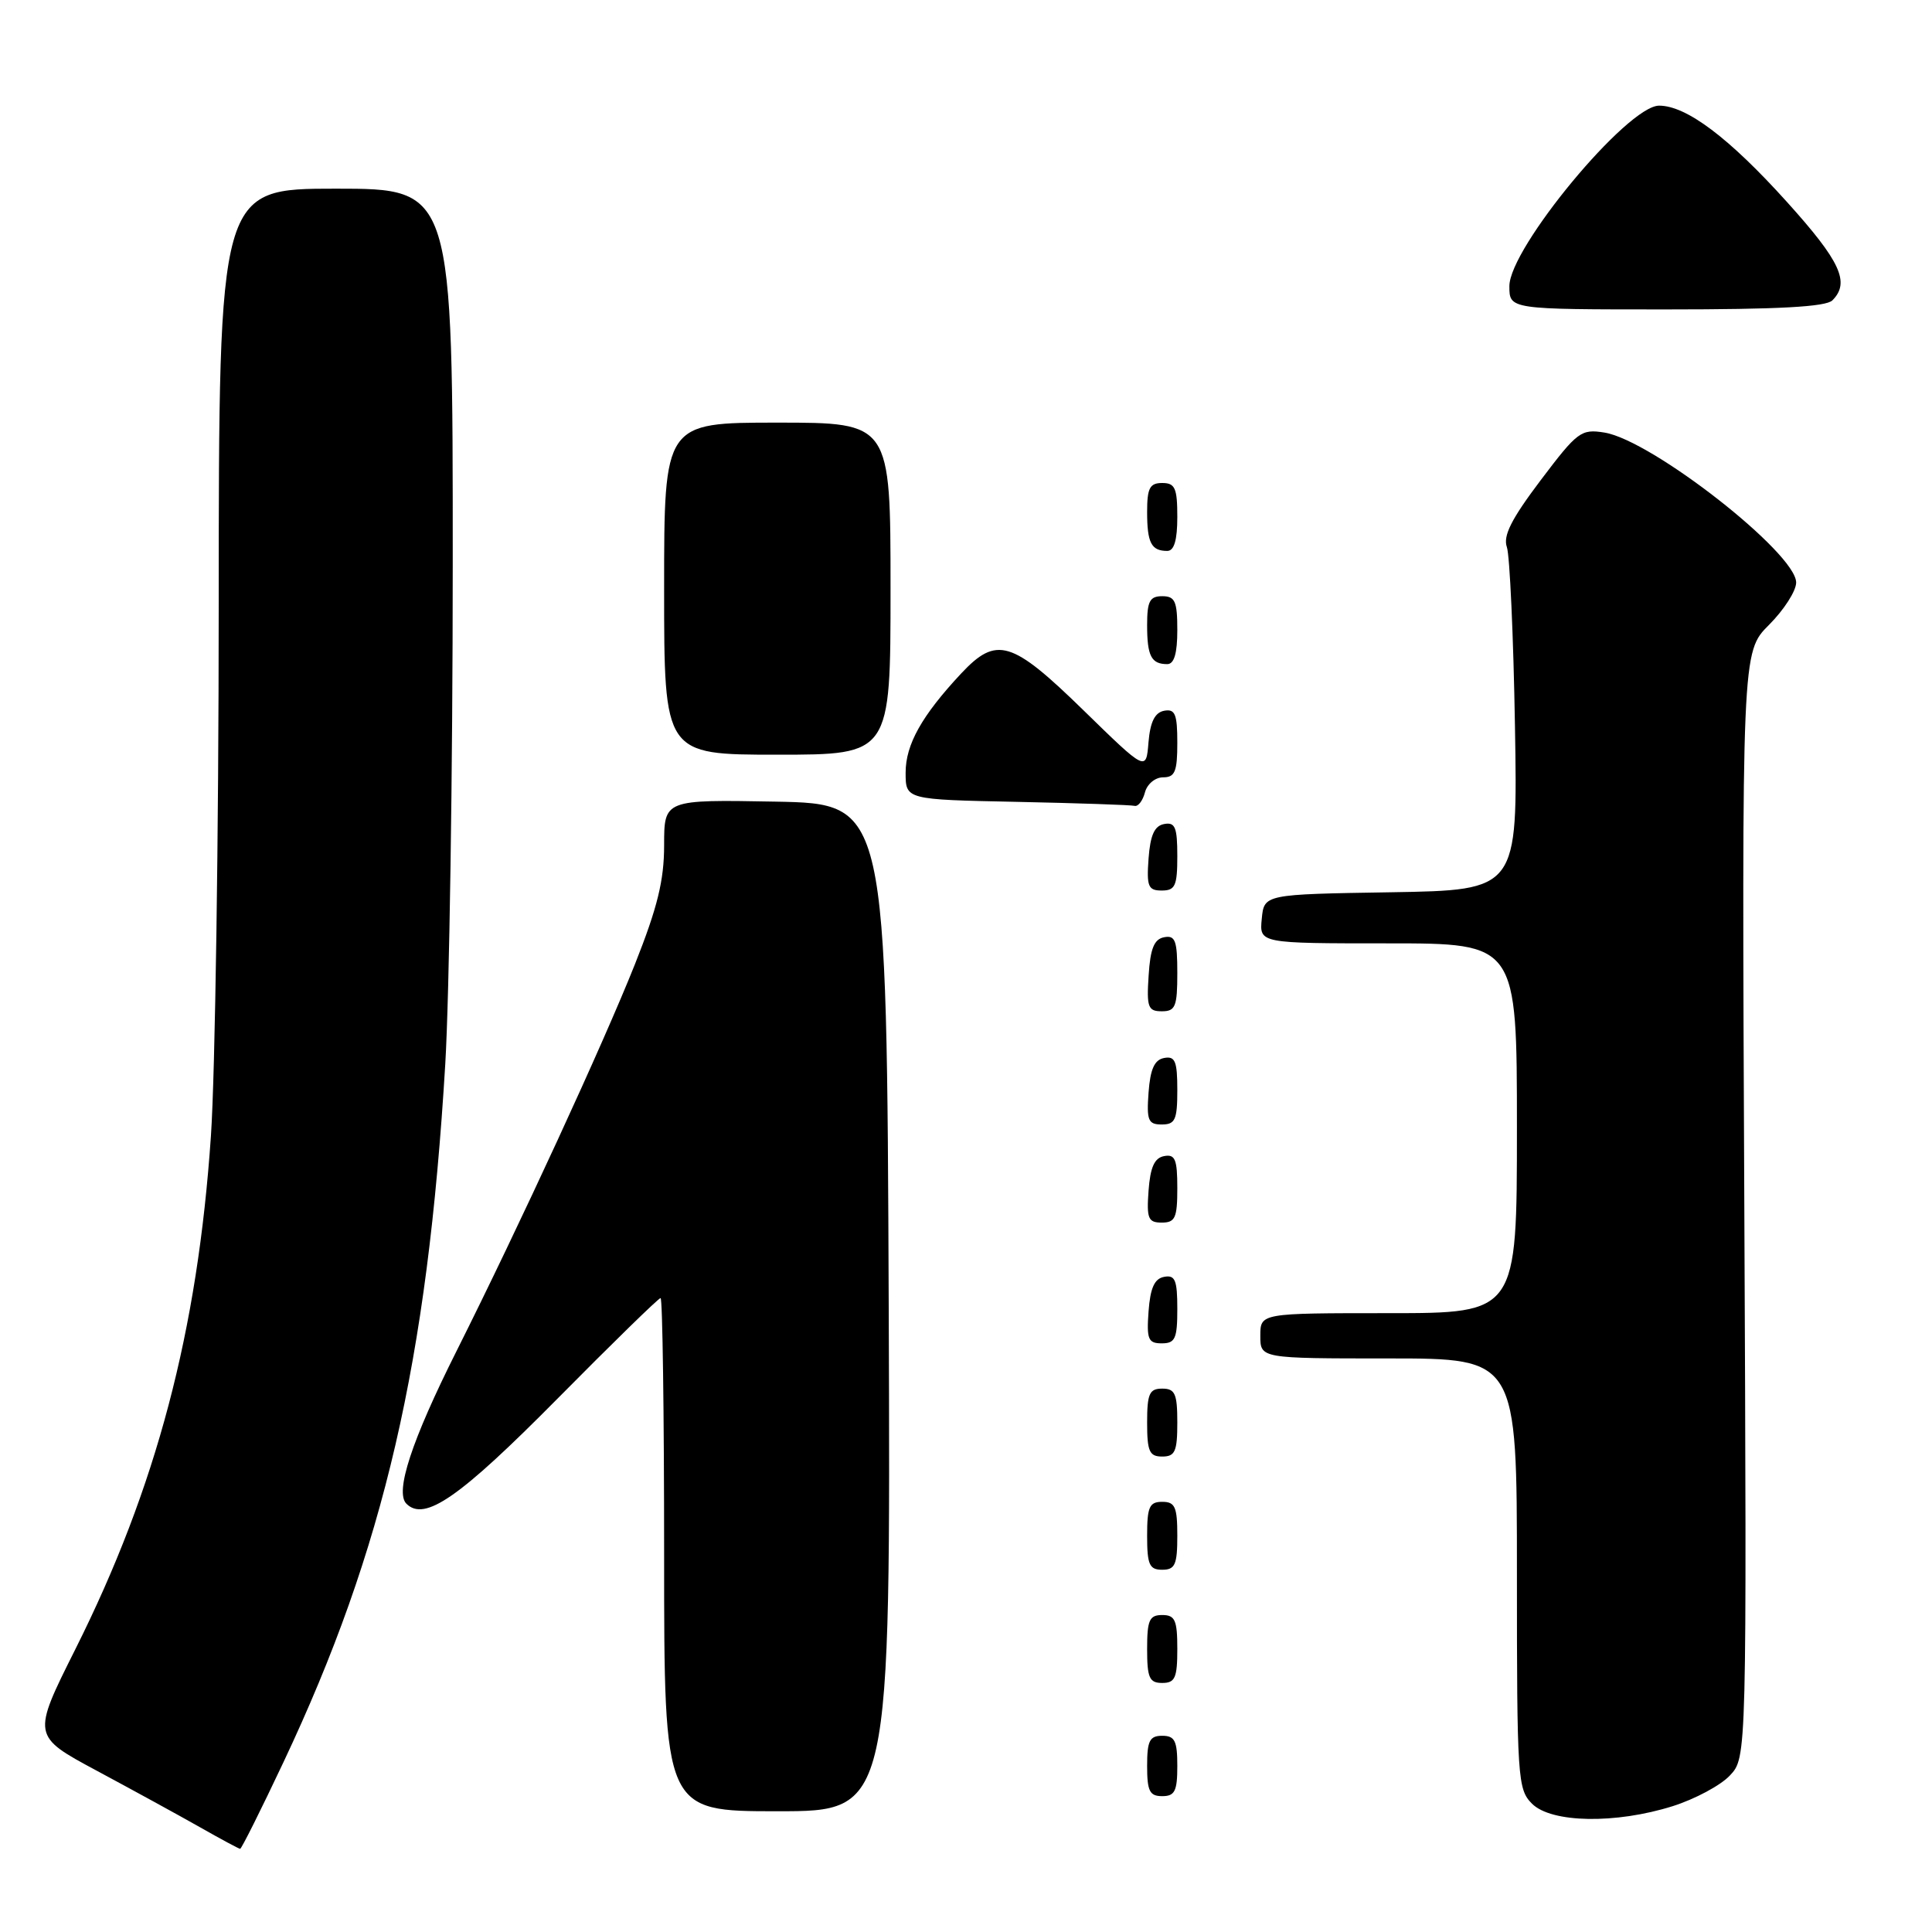 <?xml version="1.0" encoding="UTF-8" standalone="no"?>
<!DOCTYPE svg PUBLIC "-//W3C//DTD SVG 1.1//EN" "http://www.w3.org/Graphics/SVG/1.1/DTD/svg11.dtd" >
<svg xmlns="http://www.w3.org/2000/svg" xmlns:xlink="http://www.w3.org/1999/xlink" version="1.1" viewBox="0 0 256 256">
 <g >
 <path fill="currentColor"
d=" M 37.57 233.48 C 50.91 205.21 56.63 180.48 59.00 141.00 C 59.54 131.93 59.99 102.11 59.99 74.75 C 60.00 25.00 60.00 25.00 44.50 25.00 C 29.00 25.00 29.00 25.00 28.98 80.25 C 28.98 110.64 28.51 142.25 27.95 150.50 C 26.19 176.39 20.72 197.10 9.99 218.52 C 4.23 230.02 4.23 230.02 12.86 234.65 C 17.61 237.20 23.75 240.56 26.50 242.12 C 29.25 243.68 31.64 244.97 31.82 244.98 C 31.99 244.99 34.58 239.82 37.57 233.48 Z  M 221.66 239.32 C 224.59 238.39 228.00 236.57 229.22 235.26 C 231.46 232.88 231.46 232.88 231.13 159.64 C 230.80 86.40 230.80 86.40 234.40 82.80 C 236.38 80.82 238.00 78.30 238.00 77.19 C 238.00 73.29 218.90 58.35 212.61 57.32 C 209.50 56.82 209.03 57.17 204.14 63.64 C 200.26 68.78 199.14 71.00 199.67 72.50 C 200.05 73.60 200.54 84.28 200.74 96.23 C 201.11 117.95 201.11 117.95 184.30 118.23 C 167.50 118.50 167.50 118.50 167.19 121.75 C 166.87 125.00 166.87 125.00 183.94 125.00 C 201.00 125.00 201.00 125.00 201.00 149.50 C 201.00 174.00 201.00 174.00 184.00 174.00 C 167.00 174.00 167.00 174.00 167.00 177.00 C 167.00 180.00 167.00 180.00 184.00 180.00 C 201.00 180.00 201.00 180.00 201.00 208.50 C 201.00 235.67 201.09 237.09 203.00 239.00 C 205.56 241.56 214.08 241.71 221.66 239.32 Z  M 117.76 173.25 C 117.50 106.50 117.50 106.50 102.75 106.22 C 88.00 105.95 88.00 105.95 88.00 111.99 C 88.00 116.66 87.12 120.24 84.13 127.77 C 79.92 138.34 68.88 162.29 60.48 179.05 C 54.54 190.89 52.30 197.70 53.85 199.25 C 56.26 201.66 60.88 198.45 73.78 185.42 C 81.08 178.04 87.26 172.00 87.53 172.00 C 87.79 172.00 88.00 187.30 88.00 206.00 C 88.00 240.00 88.00 240.00 103.01 240.00 C 118.01 240.00 118.01 240.00 117.76 173.25 Z  M 156.00 234.00 C 156.00 230.67 155.67 230.00 154.00 230.00 C 152.33 230.00 152.00 230.67 152.00 234.00 C 152.00 237.33 152.33 238.00 154.00 238.00 C 155.67 238.00 156.00 237.33 156.00 234.00 Z  M 156.00 218.50 C 156.00 214.67 155.70 214.00 154.00 214.00 C 152.30 214.00 152.00 214.67 152.00 218.50 C 152.00 222.33 152.30 223.00 154.00 223.00 C 155.70 223.00 156.00 222.33 156.00 218.50 Z  M 156.00 203.50 C 156.00 199.67 155.70 199.00 154.00 199.00 C 152.30 199.00 152.00 199.67 152.00 203.50 C 152.00 207.33 152.30 208.00 154.00 208.00 C 155.70 208.00 156.00 207.33 156.00 203.50 Z  M 156.00 188.50 C 156.00 184.67 155.70 184.00 154.00 184.00 C 152.30 184.00 152.00 184.67 152.00 188.50 C 152.00 192.33 152.30 193.00 154.00 193.00 C 155.70 193.00 156.00 192.33 156.00 188.50 Z  M 156.00 173.43 C 156.00 169.61 155.71 168.91 154.25 169.19 C 152.97 169.43 152.42 170.66 152.19 173.76 C 151.92 177.47 152.14 178.00 153.94 178.00 C 155.72 178.00 156.00 177.38 156.00 173.43 Z  M 156.00 157.43 C 156.00 153.61 155.71 152.91 154.25 153.19 C 152.97 153.43 152.42 154.66 152.19 157.76 C 151.92 161.47 152.14 162.00 153.94 162.00 C 155.72 162.00 156.00 161.38 156.00 157.43 Z  M 156.00 144.43 C 156.00 140.61 155.71 139.91 154.25 140.19 C 152.97 140.43 152.42 141.66 152.19 144.76 C 151.92 148.47 152.14 149.00 153.94 149.00 C 155.72 149.00 156.00 148.38 156.00 144.43 Z  M 156.00 128.93 C 156.00 124.64 155.73 123.90 154.25 124.19 C 152.93 124.44 152.42 125.69 152.20 129.26 C 151.92 133.47 152.12 134.00 153.95 134.00 C 155.75 134.00 156.00 133.38 156.00 128.93 Z  M 156.00 113.43 C 156.00 109.61 155.71 108.91 154.25 109.19 C 152.97 109.43 152.42 110.66 152.19 113.76 C 151.92 117.47 152.14 118.00 153.94 118.00 C 155.72 118.00 156.00 117.38 156.00 113.43 Z  M 151.71 105.00 C 152.00 103.89 153.07 103.00 154.12 103.00 C 155.69 103.00 156.00 102.24 156.00 98.43 C 156.00 94.61 155.71 93.91 154.25 94.18 C 153.02 94.42 152.41 95.65 152.18 98.37 C 151.87 102.22 151.87 102.22 143.56 94.11 C 134.05 84.83 132.05 84.23 127.35 89.25 C 122.14 94.83 120.00 98.65 120.00 102.38 C 120.00 105.95 120.00 105.95 134.75 106.25 C 142.86 106.42 149.88 106.66 150.34 106.78 C 150.81 106.90 151.42 106.10 151.71 105.00 Z  M 118.00 78.00 C 118.00 56.00 118.00 56.00 103.00 56.00 C 88.00 56.00 88.00 56.00 88.00 78.00 C 88.00 100.00 88.00 100.00 103.00 100.00 C 118.00 100.00 118.00 100.00 118.00 78.00 Z  M 156.00 83.50 C 156.00 79.67 155.70 79.00 154.00 79.00 C 152.35 79.00 152.00 79.67 152.00 82.83 C 152.00 86.93 152.55 88.00 154.67 88.00 C 155.58 88.00 156.00 86.58 156.00 83.50 Z  M 156.00 68.50 C 156.00 64.67 155.70 64.00 154.00 64.00 C 152.35 64.00 152.00 64.67 152.00 67.83 C 152.00 71.93 152.55 73.00 154.67 73.00 C 155.58 73.00 156.00 71.58 156.00 68.50 Z  M 242.80 39.80 C 245.17 37.43 243.89 34.64 236.78 26.76 C 229.13 18.27 223.46 14.00 219.84 14.00 C 215.64 14.00 200.00 32.86 200.00 37.92 C 200.00 41.00 200.00 41.00 220.80 41.00 C 235.64 41.00 241.94 40.66 242.80 39.80 Z "/>
</g>
</svg>